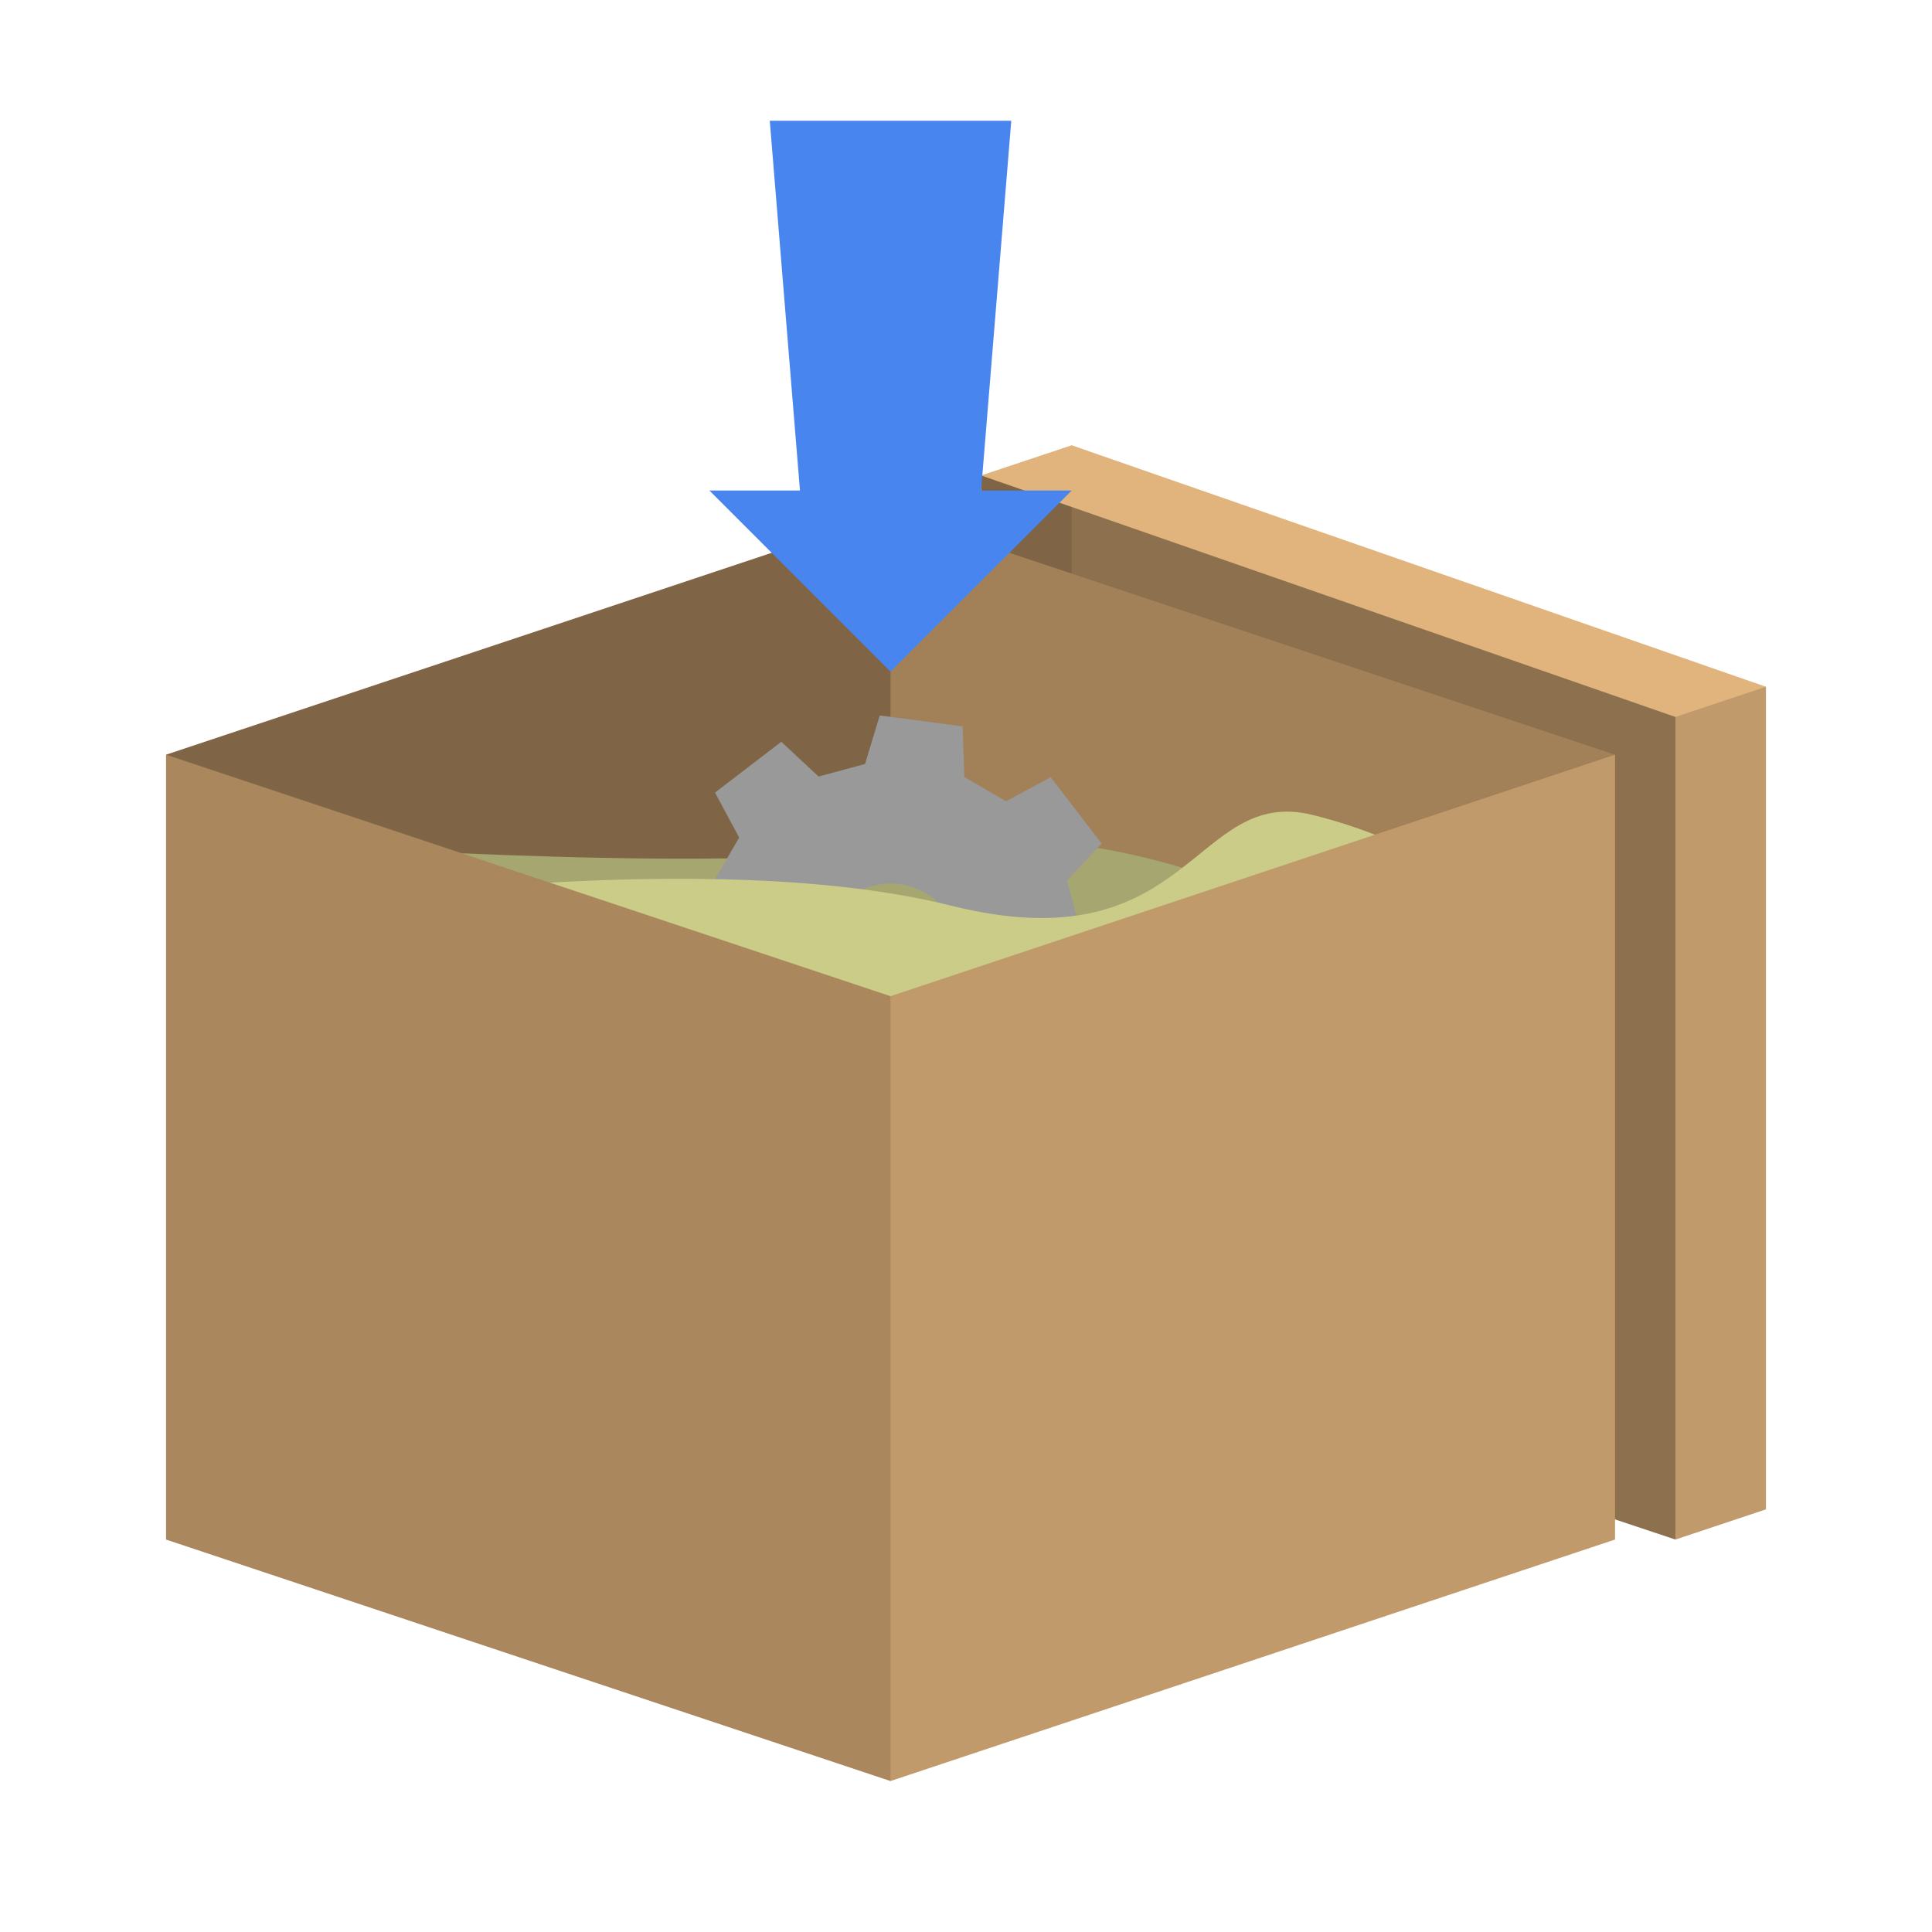 <svg width="512" height="512" viewBox="0 0 135.467 135.467" xmlns="http://www.w3.org/2000/svg"><path style="fill:#c19a6b;fill-opacity:1;stroke:none;stroke-width:.265px;stroke-linecap:butt;stroke-linejoin:miter;stroke-opacity:1" d="m117.475 107.95 6.35-2.117V48.154c-3.175.53-4.777-3.279-6.35.53 0 0-4.233 50.8 0 59.266z"/><path style="fill:#7f6545;fill-opacity:1;stroke:#000;stroke-width:0;stroke-linecap:butt;stroke-linejoin:miter;stroke-miterlimit:4;stroke-dasharray:none;stroke-opacity:1" d="m11.642 52.917 50.8-16.934c4.763 8.984 2.116 23.284 0 33.867-12.034 7.217 32.075-1.23 0 0-12.818-1.806-32.77-3.954-50.8-16.933z"/><path style="fill:#8d704d;fill-opacity:1;stroke:none;stroke-width:.265px;stroke-linecap:butt;stroke-linejoin:miter;stroke-opacity:1" d="m111.125 105.833 6.35 2.117V46.567L70.908 32.808c8.56 33.812 26.811 48.33 40.217 73.025z"/><path style="fill:#7f6545;fill-opacity:1;stroke:none;stroke-width:.265px;stroke-linecap:butt;stroke-linejoin:miter;stroke-opacity:1" d="M68.792 33.337v6.88l6.35 2.116v-8.466z"/><path style="fill:#a28158;fill-opacity:1;stroke:#000;stroke-width:0;stroke-linecap:butt;stroke-linejoin:miter;stroke-miterlimit:4;stroke-dasharray:none;stroke-opacity:1" d="M62.442 35.983V69.85s46.566-8.467 50.8-16.933z"/><path style="fill:#a6a670;fill-opacity:1;stroke:none;stroke-width:.265px;stroke-linecap:butt;stroke-linejoin:miter;stroke-opacity:1" d="M89.958 63.5s-12.7-6.35-25.4-4.233c-12.7 2.116-42.333 0-42.333 0L62.442 88.9z"/><path style="fill:#999;fill-opacity:1;stroke:#000001;stroke-width:0;stroke-linecap:round;stroke-linejoin:round;stroke-miterlimit:4;stroke-dasharray:none;stroke-opacity:1" d="m63.213 83.453 1.038-3.42 3.26-.867 2.596 2.436 4.649-3.567-1.671-3.141 1.686-2.93 3.553-.115.765-5.809-3.402-1.035-.873-3.252 2.428-2.606-3.567-4.644-3.137 1.677-2.923-1.695-.12-3.554-5.81-.765-1.03 3.402-3.258.882-2.614-2.439-4.648 3.562 1.693 3.154-1.689 2.914-3.572.118-.765 5.809 3.421 1.034.875 3.266-2.44 2.6 3.556 4.651 3.157-1.683 2.92 1.68.114 3.568zM61.93 71.637a4.854 4.854 56.842 0 1-.118-.016 4.854 4.854 56.842 0 1-4.18-5.446 4.854 4.854 56.842 0 1 5.447-4.179 4.854 4.854 56.842 0 1 4.179 5.446 4.854 4.854 56.842 0 1-5.329 4.195z"/><path style="fill:#cccc89;fill-opacity:1;stroke:none;stroke-width:.265px;stroke-linecap:butt;stroke-linejoin:miter;stroke-opacity:1" d="M22.225 63.5s27.517-4.233 44.45 0c16.933 4.233 16.933-8.467 25.4-6.35 8.467 2.117 12.7 6.35 12.7 6.35l-63.5 21.167z"/><path style="fill:#c19a6b;fill-opacity:1;stroke:#000;stroke-width:0;stroke-linecap:butt;stroke-linejoin:miter;stroke-miterlimit:4;stroke-dasharray:none;stroke-opacity:1" d="m62.442 124.883 50.8-16.933V52.917l-50.8 16.933c-2.117 2.117-2.117 52.917 0 55.033z"/><path style="fill:#aa875c;fill-opacity:1;stroke:#000;stroke-width:0;stroke-linecap:butt;stroke-linejoin:miter;stroke-miterlimit:4;stroke-dasharray:none;stroke-opacity:1" d="M11.642 52.917v55.033l50.8 16.933V69.85z"/><path style="fill:#e1b37d;fill-opacity:1;stroke:none;stroke-width:.265px;stroke-linecap:butt;stroke-linejoin:miter;stroke-opacity:1" d="m68.792 33.337 48.683 16.934 6.35-2.117-48.683-16.933z"/><path style="fill:#4885ee;fill-opacity:1;stroke:#000;stroke-width:0;stroke-linecap:butt;stroke-linejoin:miter;stroke-miterlimit:4;stroke-dasharray:none;stroke-opacity:1" d="m62.442 47.096-12.7-12.7h6.35l-2.117-25.93h16.933l-2.116 25.93h6.35z"/></svg>
